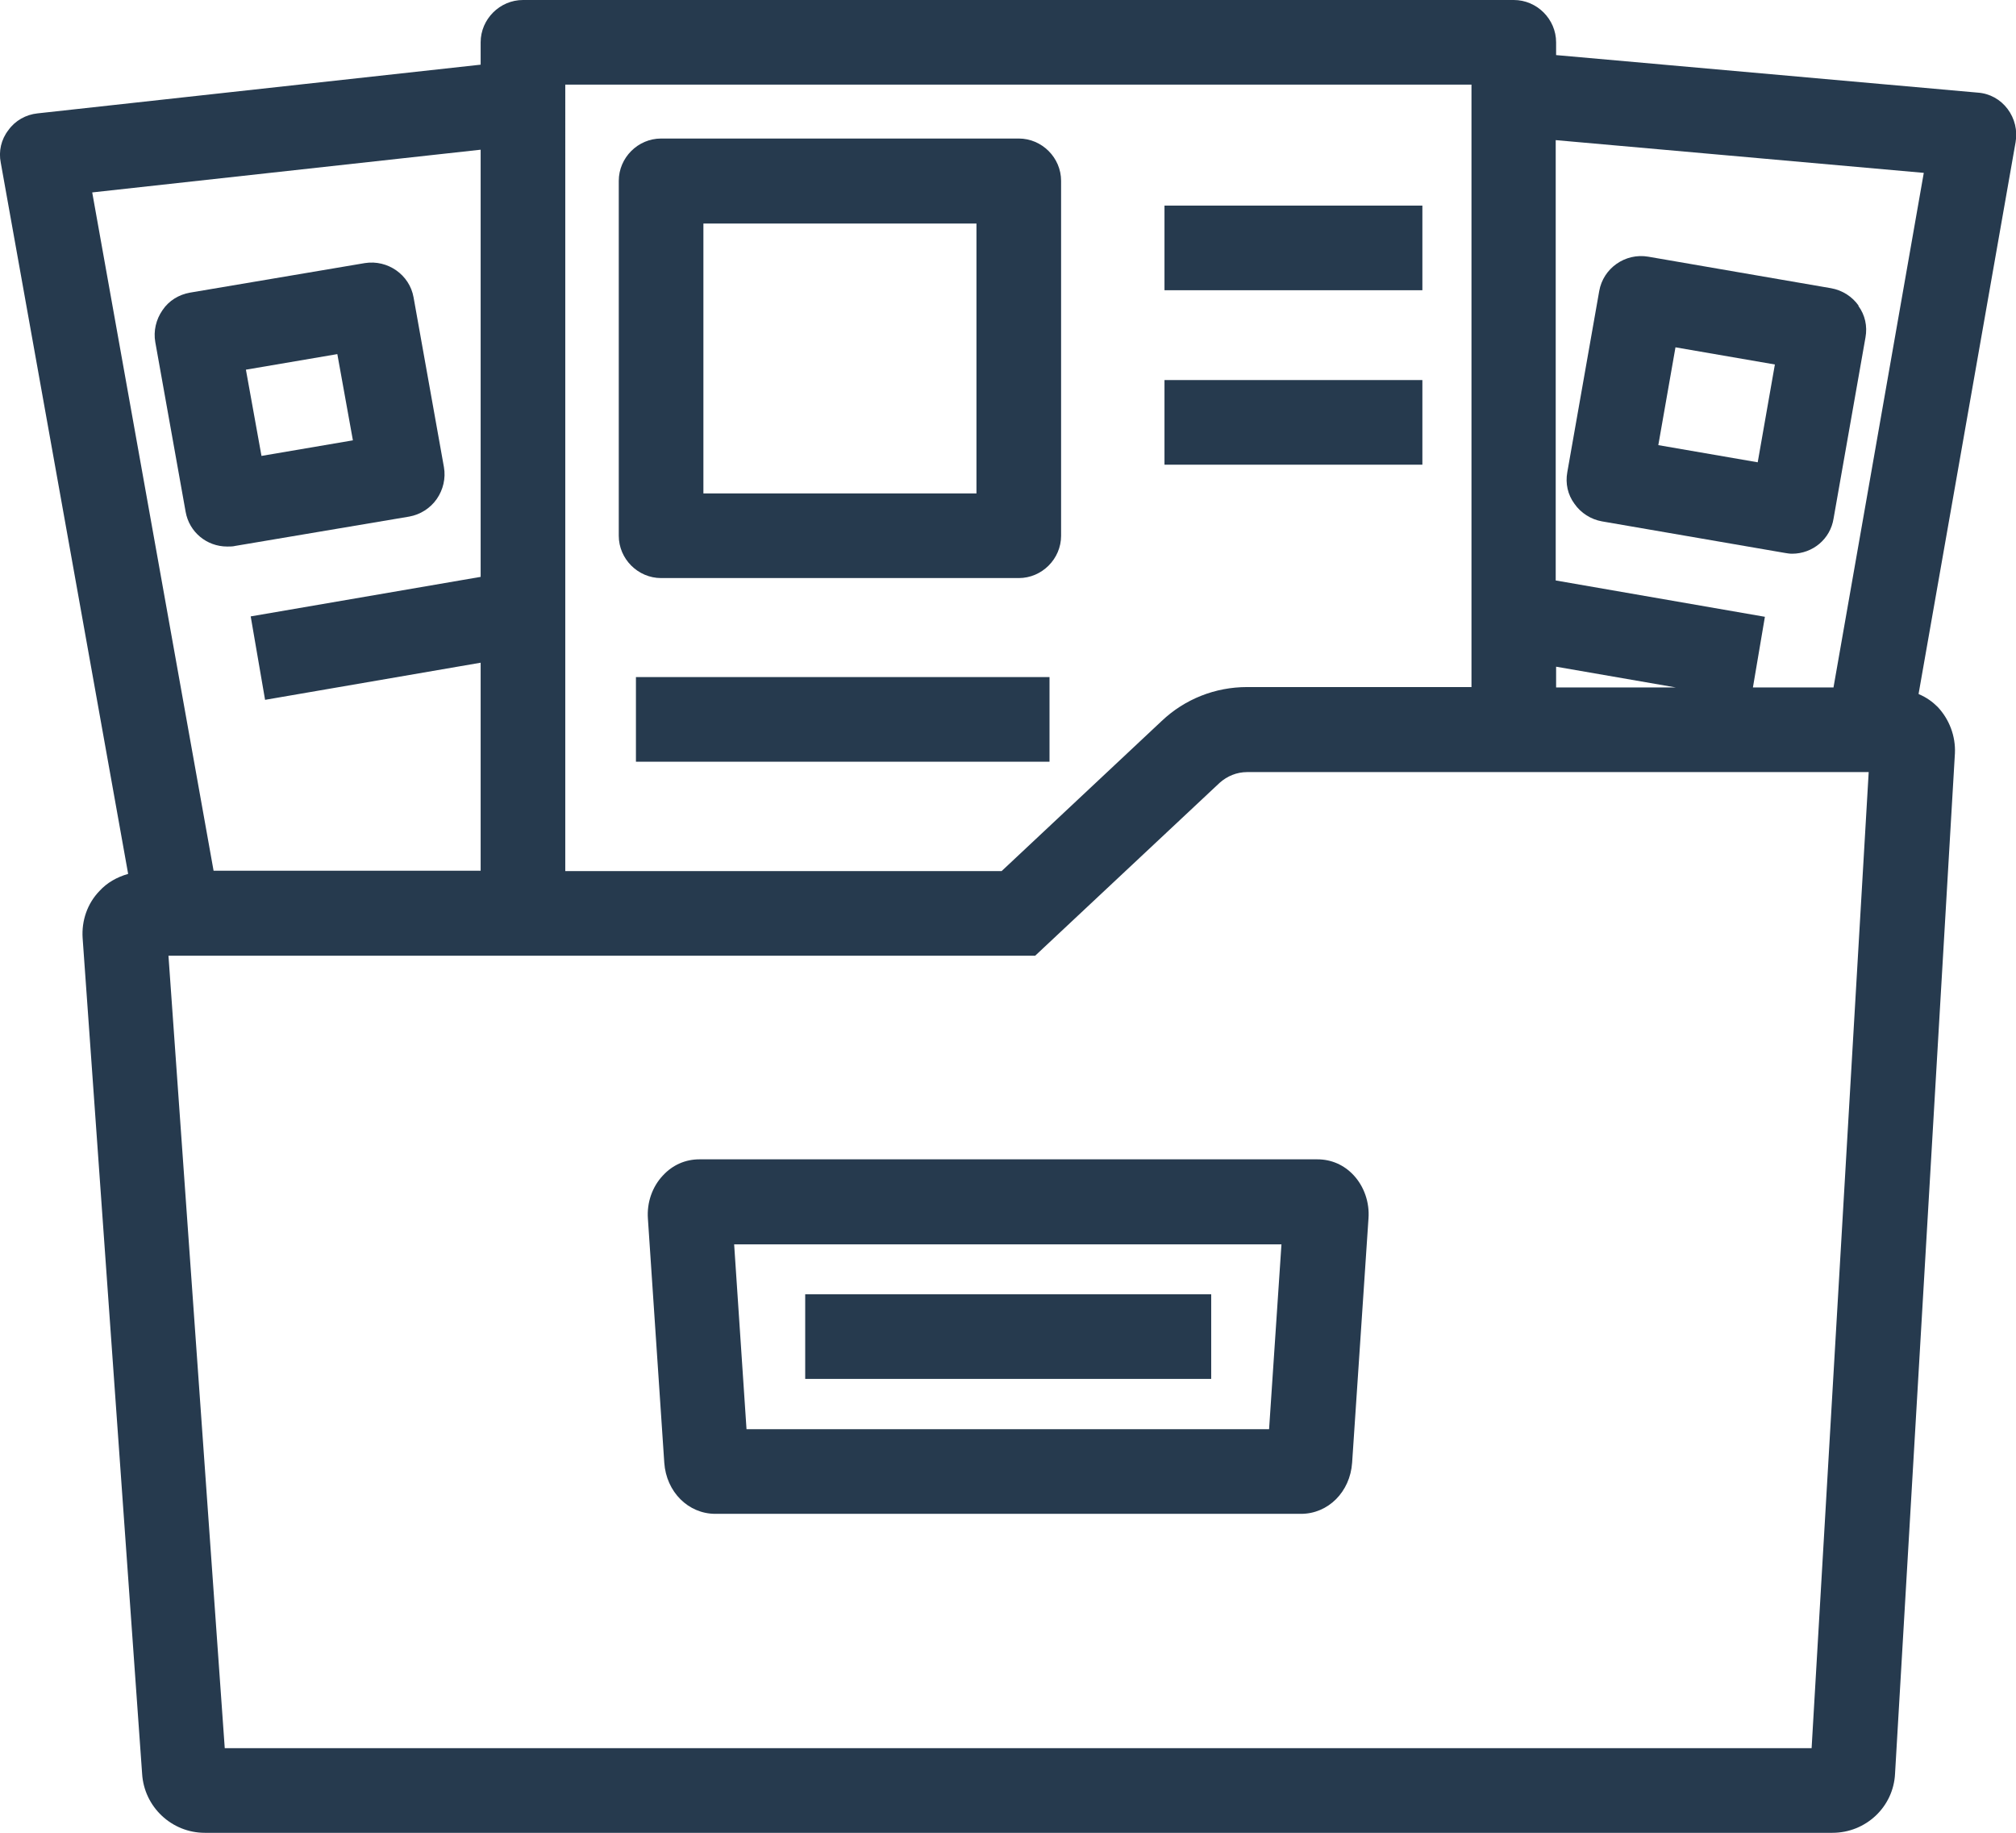 <?xml version="1.0" encoding="UTF-8"?>
<svg id="Iconos" xmlns="http://www.w3.org/2000/svg" viewBox="0 0 50.5 45.91">
  <defs>
    <style>
      .cls-1 {
        fill: #263a4e;
      }
    </style>
  </defs>
  <path class="cls-1" d="M5.86,13.68l4.39-.74c.28-.05.53-.21.69-.44.16-.23.23-.52.18-.8l-.76-4.25c-.1-.57-.65-.95-1.22-.86l-4.38.74c-.28.05-.53.2-.69.44-.16.23-.23.52-.18.8l.76,4.25c.09.51.53.87,1.04.87.06,0,.12,0,.18-.01ZM8.45,8.87l.39,2.16-2.29.39-.39-2.16,2.29-.39Z"/>
  <path class="cls-1" d="M46.56,7.66c-.16-.23-.41-.39-.69-.44l-4.58-.79c-.58-.1-1.13.29-1.23.86l-.8,4.54c-.05.28.01.56.18.79.16.23.41.39.69.44l4.58.79c.06.01.12.02.18.02.52,0,.96-.37,1.04-.88l.8-4.54c.05-.28-.01-.56-.18-.79ZM44.03,11.58l-2.49-.43.43-2.45,2.49.43-.43,2.45Z"/>
  <path class="cls-1" d="M25.52,14.48c.58,0,1.06-.48,1.06-1.06V4.53c0-.58-.48-1.06-1.06-1.06h-8.96c-.58,0-1.06.48-1.06,1.06v8.89c0,.58.48,1.06,1.06,1.06h8.96ZM17.62,5.6h6.84v6.76h-6.84v-6.76Z"/>
  <rect class="cls-1" x="29.17" y="5.15" width="6.46" height="2.12"/>
  <rect class="cls-1" x="29.17" y="9.52" width="6.46" height="2.12"/>
  <rect class="cls-1" x="15.93" y="16.96" width="10.36" height="2.12"/>
  <path class="cls-1" d="M48.06,17.38l2.43-13.82c.05-.29-.02-.59-.2-.83-.18-.24-.45-.39-.75-.41l-10.56-.94v-.32c0-.58-.48-1.06-1.06-1.06H13.1c-.58,0-1.06.48-1.06,1.06v.56L.94,2.84c-.29.03-.56.18-.73.42-.18.23-.25.53-.19.82l3.19,17.81c-.28.08-.53.22-.72.43-.3.31-.45.74-.42,1.18l1.49,20.93c.05.83.74,1.48,1.57,1.48h40.77c.84,0,1.53-.65,1.57-1.48l1.5-25.56c.02-.43-.14-.85-.43-1.16-.13-.13-.28-.24-.47-.32ZM38.98,16.7l3,.52h-3v-.52ZM14.16,2.12h22.7v15.09h-5.62c-.8,0-1.56.3-2.14.85l-4.01,3.76h-10.93V2.12ZM2.31,4.82l9.73-1.07v10.7l-5.76.99.36,2.09,5.4-.93v5.21h-6.69L2.31,4.82ZM45.37,43.79H5.63l-1.41-19.85h21.71l4.62-4.33c.19-.17.43-.27.69-.27h15.57l-1.43,24.45ZM45.93,17.22h-2.02l.3-1.77-5.24-.91V3.51l9.22.82-2.26,12.88Z"/>
  <path class="cls-1" d="M16.6,29.45c-.26.28-.4.67-.37,1.08l.41,6.11c.05.73.6,1.28,1.28,1.28h14.67c.68,0,1.23-.55,1.28-1.28l.41-6.12c.03-.4-.11-.8-.37-1.08-.24-.26-.56-.4-.91-.4h-15.48c-.35,0-.67.14-.91.4ZM32.1,31.17l-.31,4.63h-13.09l-.31-4.63h13.7Z"/>
  <rect class="cls-1" x="20.17" y="32.42" width="10.17" height="2.12"/>
</svg>